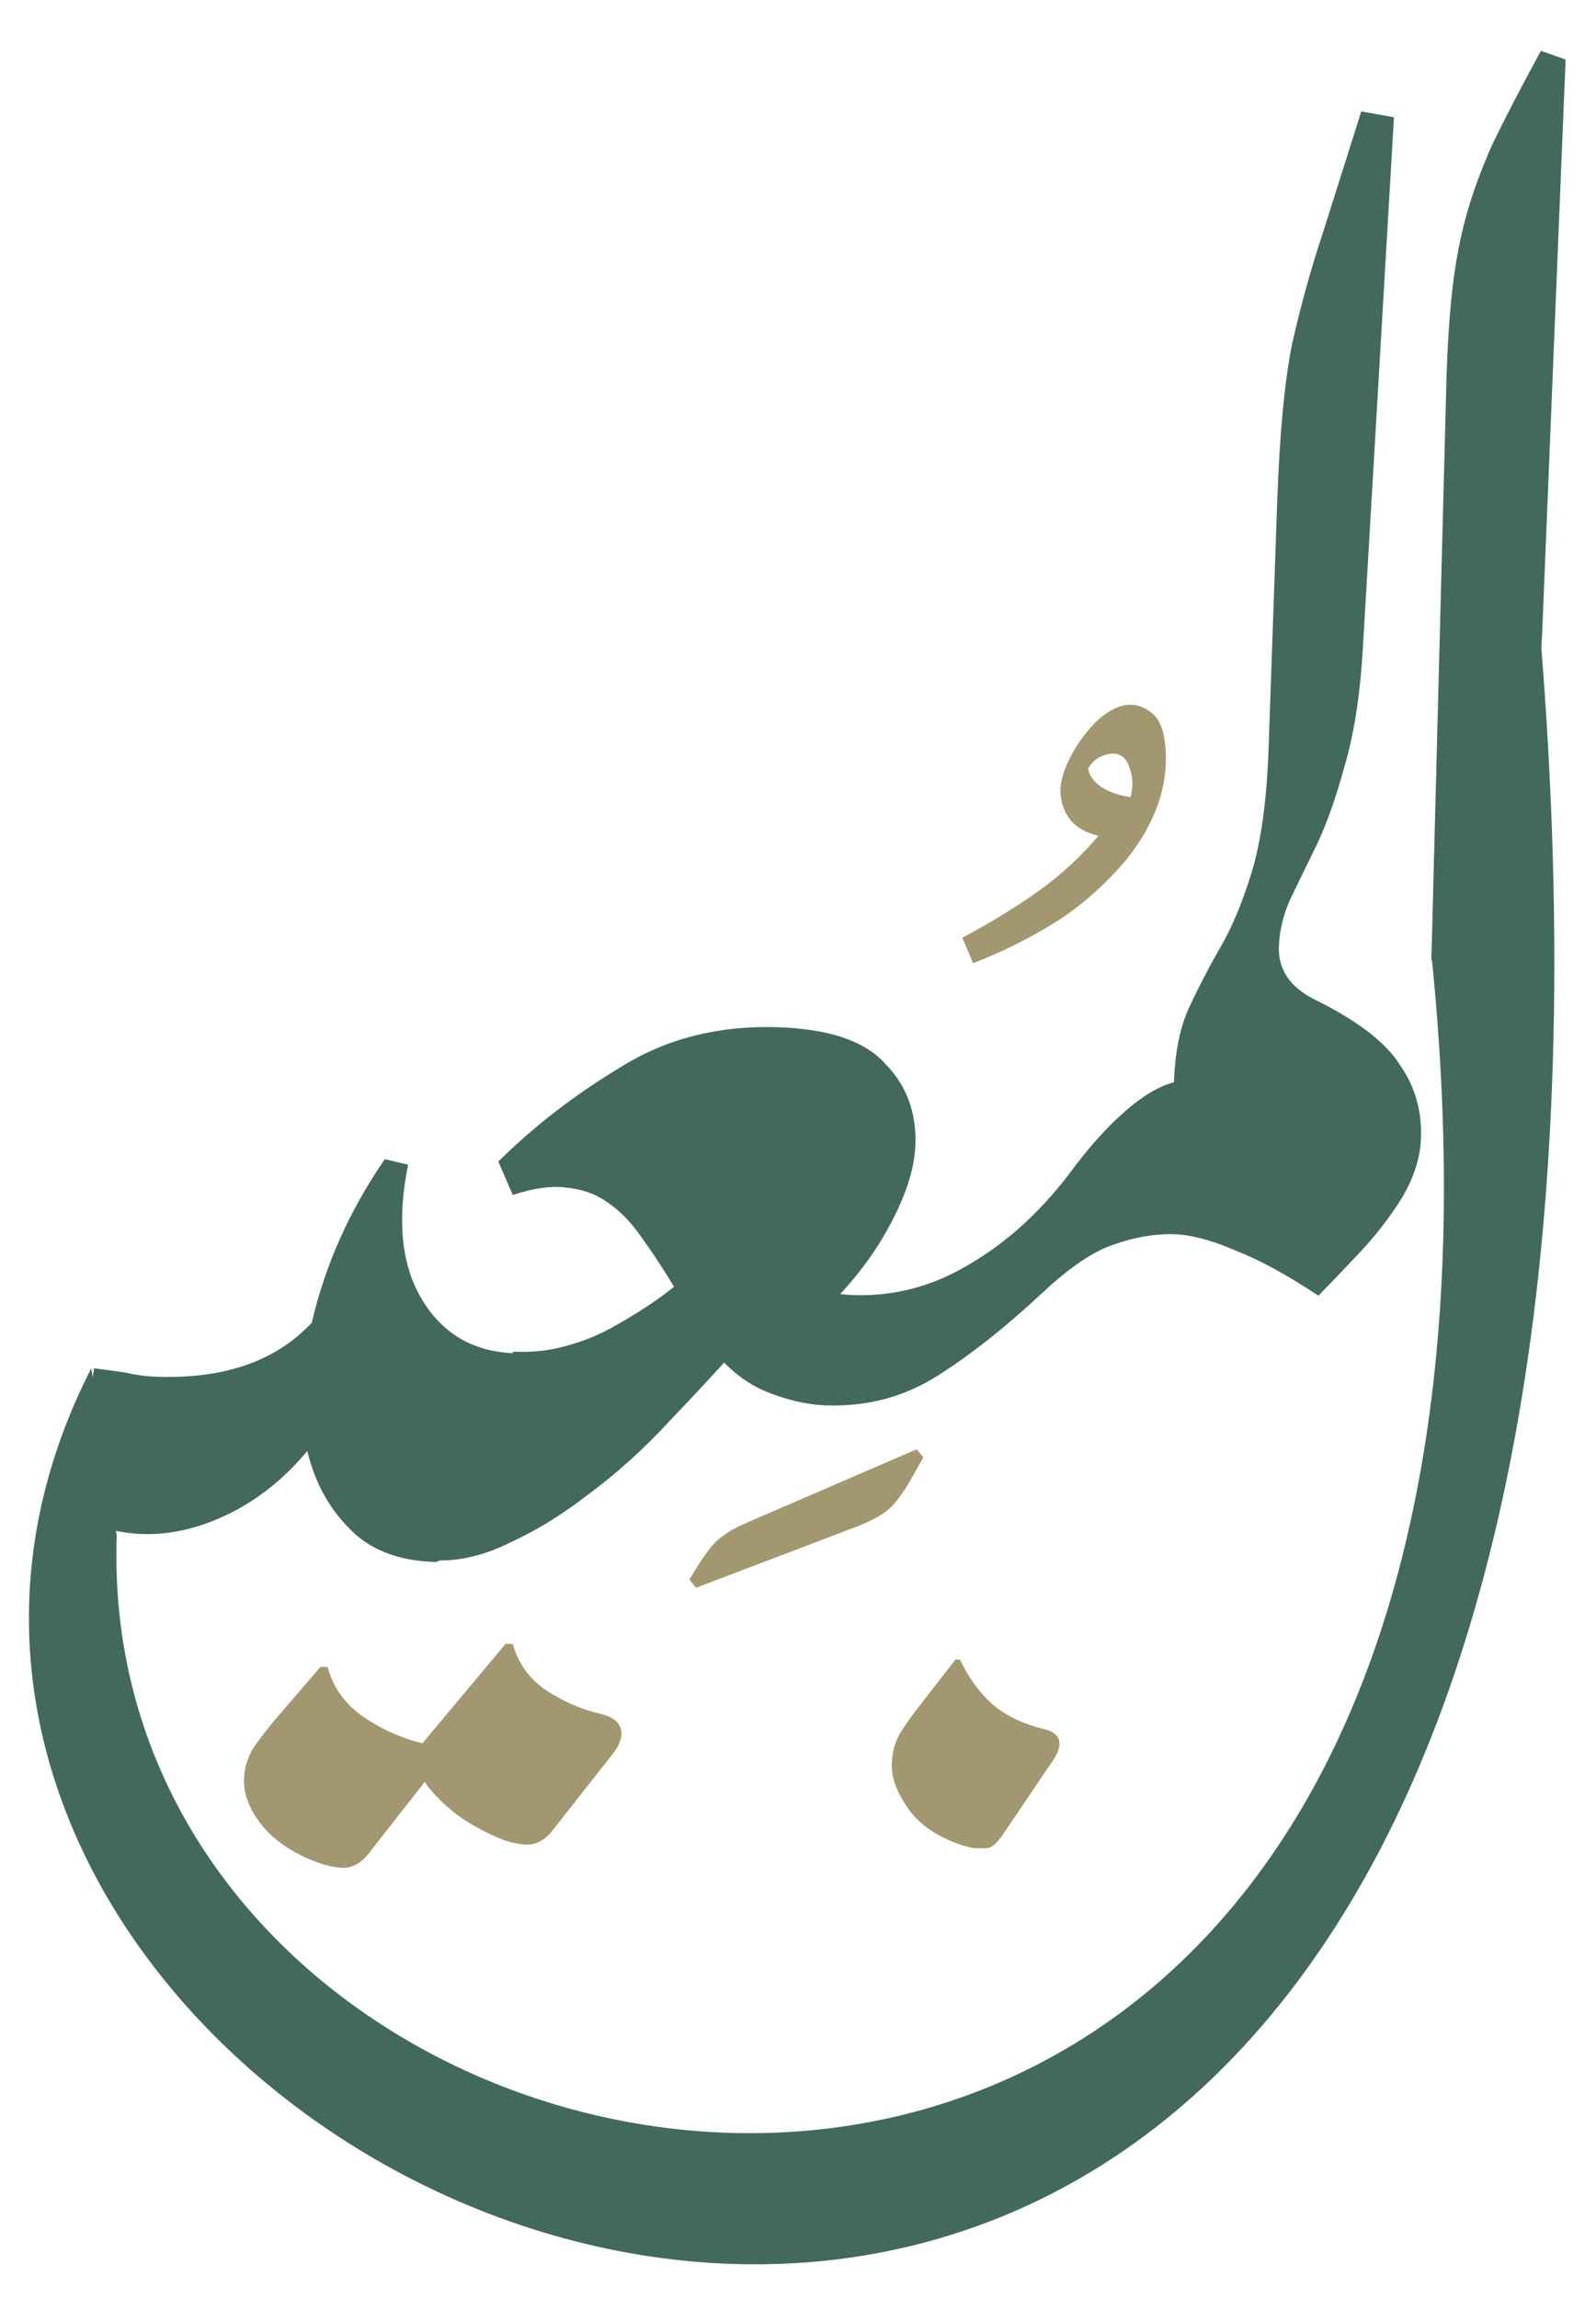 <svg width="150" height="216" viewBox="0 0 150 216" fill="none" xmlns="http://www.w3.org/2000/svg">
<path d="M91.454 90.493L90.447 88.107C93.201 86.628 95.62 85.143 97.701 83.652C99.834 82.099 101.676 80.391 103.227 78.528C102.087 78.257 101.212 77.763 100.601 77.045C100.047 76.323 99.737 75.497 99.671 74.566C99.606 73.634 99.894 72.532 100.533 71.259C101.173 69.986 101.99 68.847 102.984 67.842C104.034 66.833 105.061 66.293 106.065 66.223C106.846 66.168 107.593 66.438 108.307 67.031C109.021 67.624 109.435 68.736 109.549 70.366C109.793 73.858 108.603 77.275 105.979 80.617C103.911 83.101 101.615 85.133 99.092 86.713C96.62 88.231 94.074 89.491 91.454 90.493ZM106.251 74.895C106.517 73.882 106.479 72.949 106.14 72.096C105.851 71.18 105.289 70.751 104.452 70.81C104.118 70.833 103.734 70.948 103.3 71.154C102.921 71.356 102.581 71.701 102.279 72.19C102.32 72.772 102.695 73.331 103.405 73.866C104.171 74.397 105.12 74.74 106.251 74.895Z" fill="#A39771"/>
<path d="M134.525 90.219L135.955 35.227C136.071 31.895 136.266 29.106 136.541 26.859C136.819 24.514 137.239 22.321 137.801 20.28C138.363 18.239 139.177 16.011 140.242 13.595C141.406 11.183 142.931 8.244 144.818 4.778L147.144 5.595L144.936 59.594C144.598 66.45 143.496 67.917 142.111 73.854C140.73 79.692 138.969 85.174 136.828 90.299L134.525 90.219Z" fill="#43695A"/>
<path d="M110.332 101.688C110.431 98.847 110.905 96.508 111.754 94.674C112.603 92.84 113.55 91.008 114.595 89.181C115.742 87.258 116.758 84.841 117.645 81.929C118.531 79.016 119.059 75.159 119.226 70.357L120.032 47.28C120.258 40.812 120.727 35.825 121.438 32.317C122.25 28.716 123.205 25.266 124.301 21.968L127.94 10.469L131.012 11.018L128.096 60.807C127.844 65.213 127.273 68.921 126.383 71.932C125.594 74.848 124.723 77.319 123.769 79.346C122.819 81.275 121.973 83.012 121.232 84.556C120.593 86.005 120.248 87.465 120.196 88.935C120.121 91.091 121.241 92.749 123.555 93.909C123.301 95.568 122.413 97.107 120.892 98.525C119.374 99.846 117.623 100.815 115.639 101.432C113.753 102.053 111.984 102.139 110.332 101.688Z" fill="#43695A"/>
<path d="M77.633 132.039C75.771 131.974 73.825 131.513 71.794 130.657C69.862 129.805 68.146 128.372 66.647 126.357L71.06 117.975C72.293 119.196 73.685 120.078 75.236 120.623C76.881 121.269 78.537 121.621 80.202 121.679C84.024 121.813 87.639 120.86 91.046 118.82C94.551 116.784 97.691 113.95 100.467 110.319C102.219 107.927 103.955 105.977 105.675 104.467C107.396 102.957 108.949 102.03 110.335 101.686C111.565 100.159 113.582 98.611 116.384 97.041C119.186 95.471 121.577 94.426 123.557 93.906C127.608 95.912 130.284 97.968 131.584 100.073C132.985 102.085 133.641 104.364 133.552 106.912C133.487 108.774 132.882 110.666 131.735 112.588C130.592 114.413 129.257 116.132 127.729 117.747C126.302 119.267 125.029 120.596 123.91 121.734C120.937 119.766 118.338 118.351 116.111 117.488C113.888 116.527 111.993 116.02 110.425 115.965C108.563 115.9 106.638 116.225 104.651 116.941C102.765 117.562 100.555 119.054 98.019 121.419C94.47 124.729 91.14 127.359 88.03 129.311C84.921 131.263 81.455 132.172 77.633 132.039Z" fill="#43695A"/>
<path d="M40.667 146.593C40.911 145.228 41.422 143.235 42.2 140.613C42.978 137.991 43.904 135.374 44.976 132.763C46.045 130.249 47.142 128.325 48.268 126.991L48.562 127.001C50.228 127.059 51.805 126.869 53.292 126.43C54.877 125.995 56.32 125.408 57.621 124.668C58.622 124.115 59.624 123.512 60.628 122.86C61.632 122.208 62.538 121.553 63.346 120.895C62.326 119.191 61.301 117.635 60.271 116.225C59.244 114.717 58.059 113.548 56.714 112.716C55.755 112.094 54.542 111.708 53.075 111.559C51.707 111.413 50.08 111.65 48.194 112.271L46.832 109.133C50.185 105.816 54.017 102.859 58.326 100.263C62.639 97.568 67.589 96.318 73.174 96.513C77.976 96.681 81.321 97.828 83.209 99.954C85.198 101.986 86.14 104.521 86.034 107.559C85.942 110.204 84.803 113.304 82.619 116.858C80.438 120.314 77.432 123.496 73.602 126.404L69.633 126.265C67.693 128.454 65.45 130.878 62.904 133.536C60.456 136.198 57.823 138.559 55.004 140.619C52.685 142.402 50.329 143.84 47.936 144.934C45.54 146.126 43.215 146.682 40.961 146.604L40.667 146.593Z" fill="#43695A"/>
<path d="M10.667 143.781C9.735 142.375 9.073 140.242 8.682 137.383C8.292 134.524 8.345 131.583 8.843 128.559C9.918 128.694 10.895 128.826 11.773 128.955C12.746 129.185 13.723 129.318 14.703 129.352C21.072 129.574 25.939 127.88 29.303 124.269C30.572 118.819 32.861 113.699 36.168 108.909L38.357 109.427C37.29 114.688 37.731 118.922 39.679 122.13C41.628 125.337 44.513 127.008 48.335 127.141L48.629 127.152C48.82 130.102 48.523 132.986 47.738 135.804C46.953 138.622 45.938 140.99 44.694 142.909C43.446 144.926 42.224 146.207 41.027 146.754L40.733 146.744C37.303 146.624 34.643 145.55 32.751 143.522C30.856 141.592 29.567 139.192 28.882 136.323C26.424 139.278 23.552 141.435 20.267 142.792C16.982 144.149 13.782 144.478 10.667 143.781Z" fill="#43695A"/>
<path d="M32.145 175.486C31.624 175.468 30.958 175.338 30.146 175.095C27.864 174.303 26.078 173.172 24.788 171.703C23.5 170.162 22.883 168.644 22.935 167.15C22.977 165.94 23.351 164.849 24.055 163.877C24.76 162.904 25.384 162.106 25.927 161.484L30.121 156.608L30.791 156.632C31.319 158.574 32.457 160.145 34.203 161.346C36.024 162.549 37.859 163.361 39.707 163.782L47.522 154.438L48.192 154.461C48.723 156.332 49.79 157.794 51.392 158.847C52.995 159.9 54.72 160.637 56.568 161.058C57.824 161.387 58.435 162.014 58.403 162.939C58.383 163.508 58.1 164.139 57.554 164.833L51.823 172.112C51.123 172.943 50.327 173.343 49.434 173.311C48.913 173.293 48.247 173.163 47.436 172.921C45.672 172.218 44.136 171.381 42.829 170.409C41.524 169.366 40.553 168.371 39.915 167.422L34.534 174.287C33.834 175.117 33.038 175.517 32.145 175.486Z" fill="#A39771"/>
<path d="M92.176 173.658C91.954 173.65 91.706 173.642 91.429 173.632C91.155 173.562 90.88 173.493 90.606 173.423C88.251 172.68 86.519 171.538 85.41 169.998C84.301 168.457 83.769 167.027 83.815 165.707C83.857 164.507 84.17 163.467 84.755 162.586C85.339 161.706 85.863 160.973 86.327 160.389L89.805 155.915L90.22 155.929C91.046 157.64 92.05 159.027 93.231 160.089C94.467 161.153 96.046 161.929 97.967 162.417C99.067 162.636 99.603 163.135 99.576 163.915C99.559 164.395 99.289 164.986 98.766 165.689L94.125 172.555C93.776 173.023 93.46 173.342 93.177 173.513C92.952 173.625 92.618 173.673 92.176 173.658Z" fill="#A39771"/>
<path d="M134.538 89.778C149.915 239.449 8.475 215.868 10.973 144.332L8.58 128.55C-33.504 210.894 165.563 294.538 144.521 56.768L134.538 89.778Z" fill="#43695A"/>
<path d="M65.422 149.176L64.795 148.413C65.607 147.016 66.326 145.945 66.951 145.199C67.633 144.4 68.749 143.671 70.298 143.013L86.153 136.164L86.781 136.926L85.735 138.781C84.98 140.126 84.264 141.115 83.587 141.749C82.913 142.329 81.94 142.871 80.669 143.375L65.422 149.176Z" fill="#A39771"/>
</svg>
